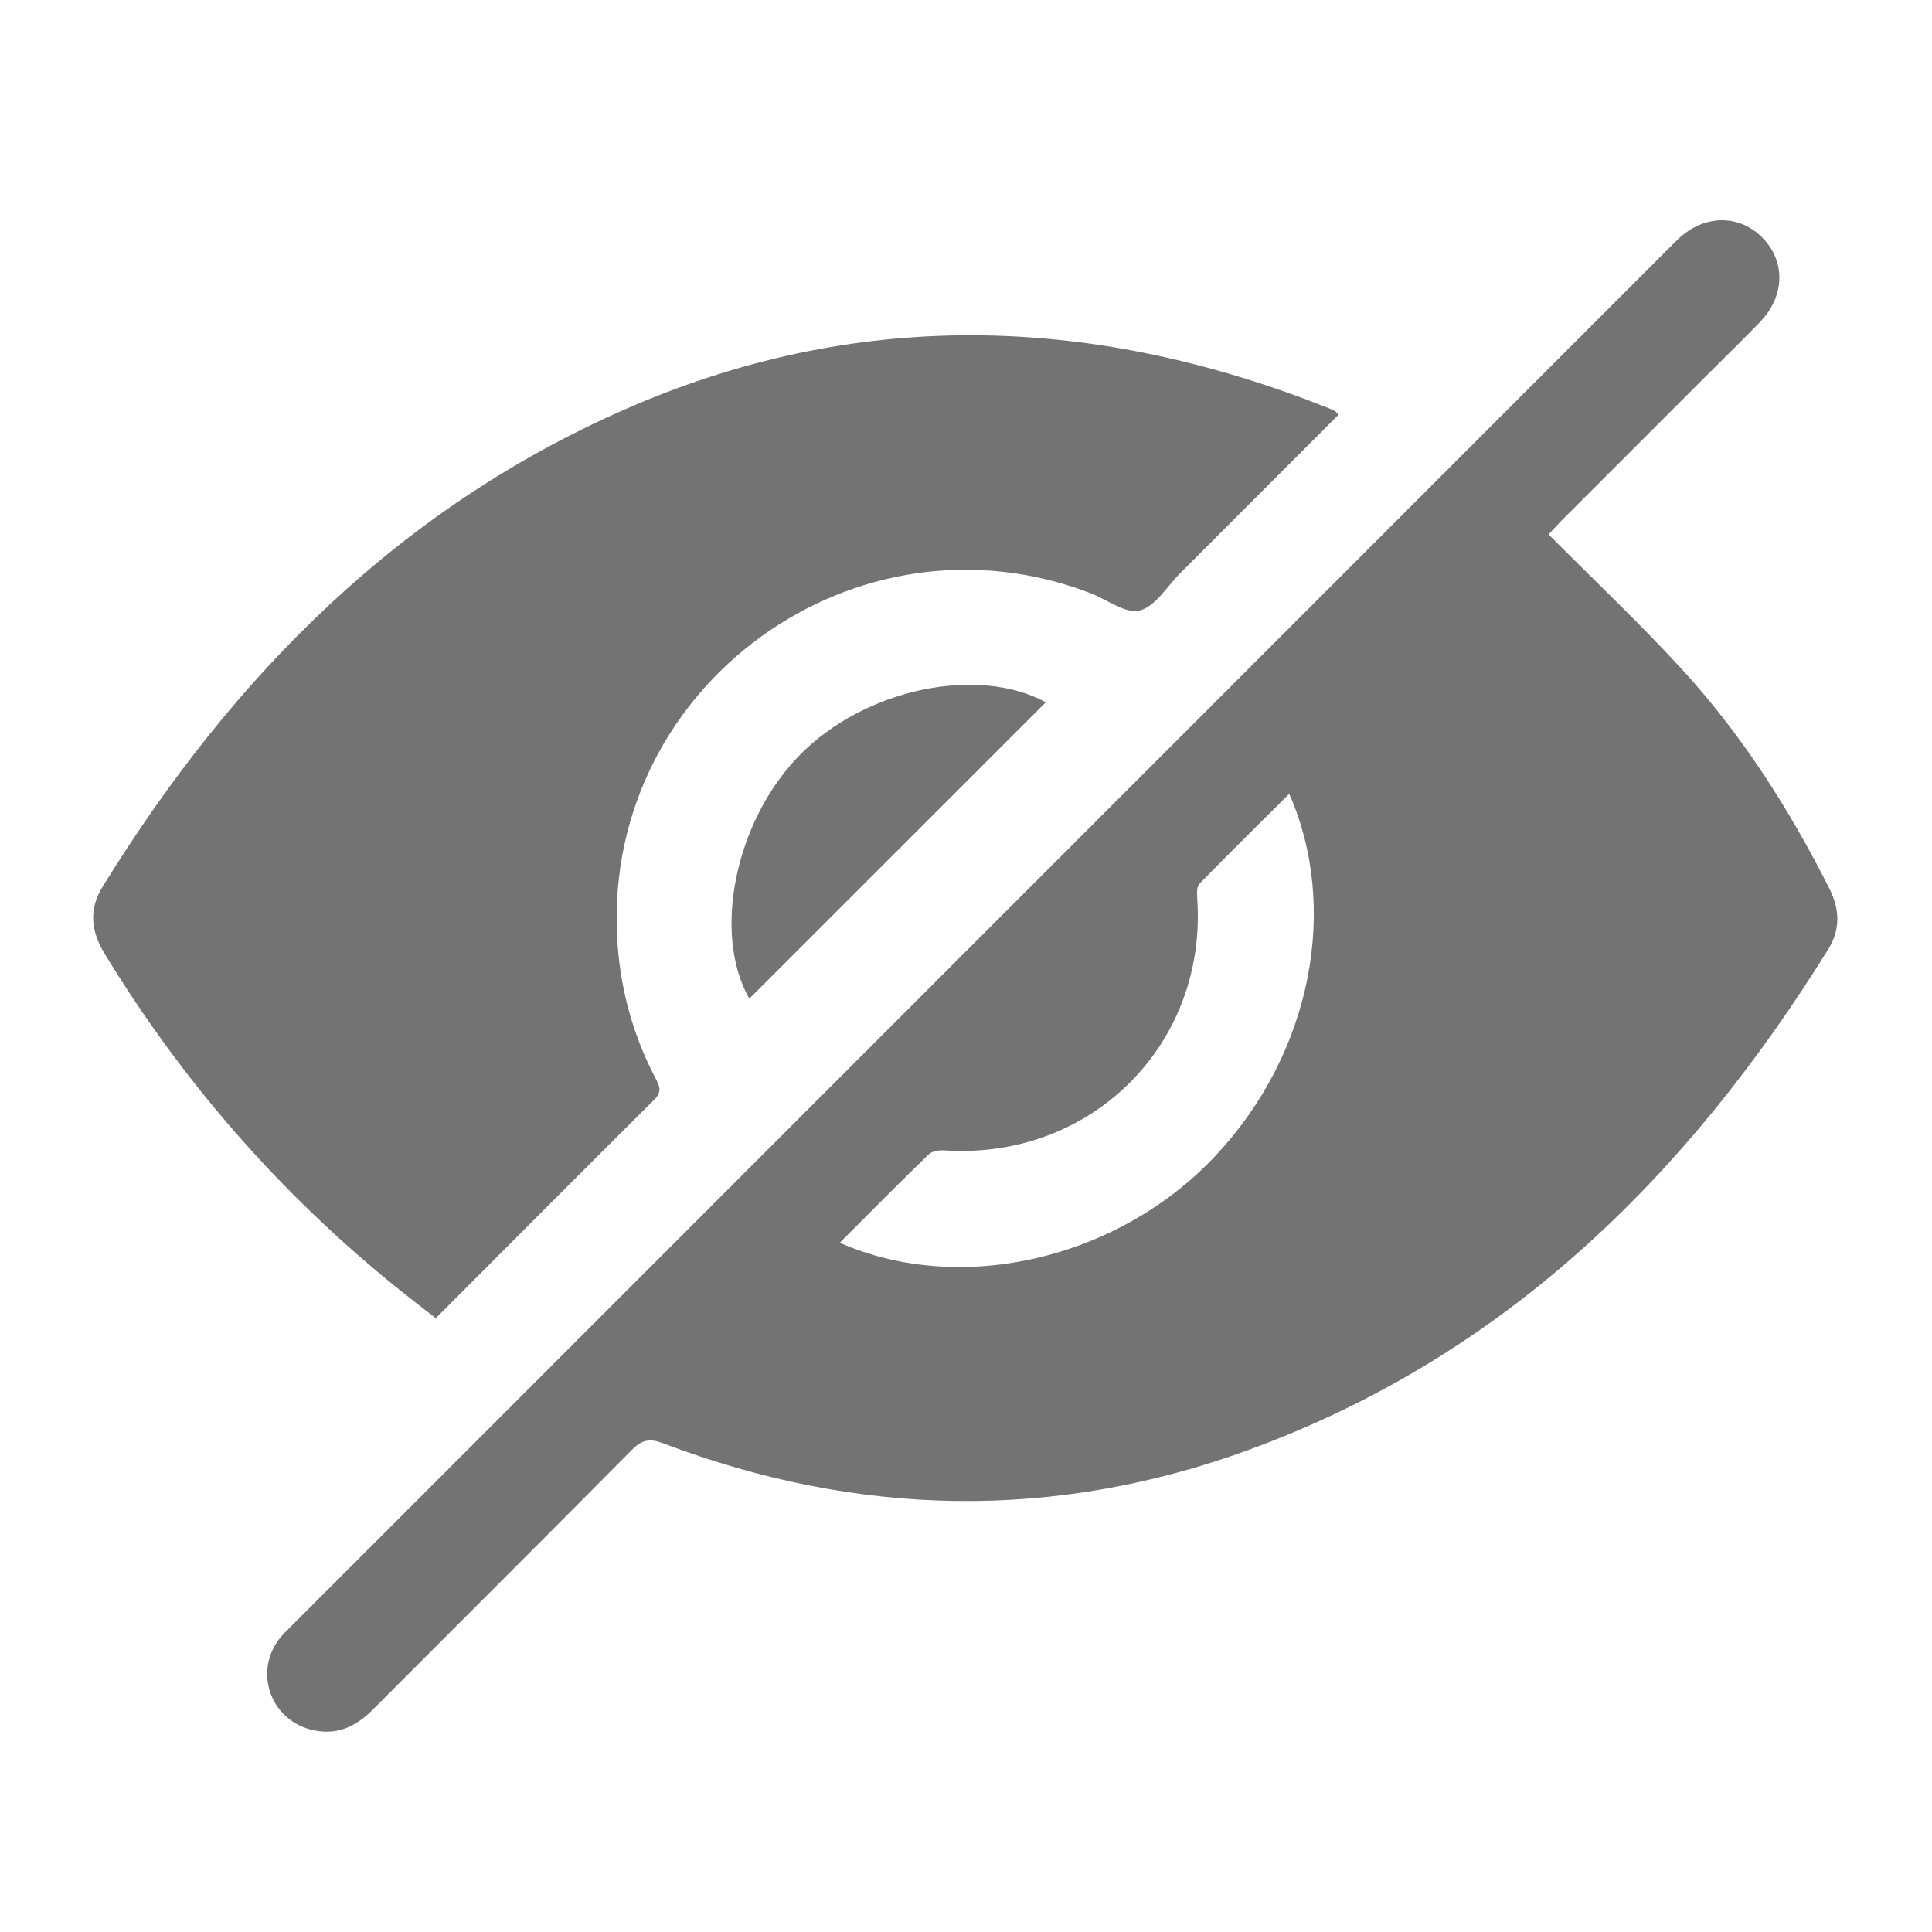 <?xml version="1.0" encoding="utf-8"?>
<!-- Generator: Adobe Illustrator 24.3.0, SVG Export Plug-In . SVG Version: 6.00 Build 0)  -->
<svg version="1.1" id="Layer_1" xmlns="http://www.w3.org/2000/svg" xmlns:xlink="http://www.w3.org/1999/xlink" x="0px" y="0px"
	 viewBox="0 0 200 200" style="enable-background:new 0 0 200 200;" xml:space="preserve">
<style type="text/css">
	.st0{fill:#737373;}
</style>
<g>
	<g>
		<path class="st0" d="M160.31,55.32c4.68,4.72,9.42,9.18,13.81,13.97c6.21,6.78,11.12,14.49,15.26,22.7
			c1.07,2.13,1.16,4.22-0.11,6.26c-14.6,23.51-33.52,42.15-59.98,51.83c-20.2,7.39-40.52,6.96-60.64-0.67
			c-1.39-0.53-2.18-0.38-3.23,0.67c-8.91,9-17.89,17.93-26.83,26.9c-1.81,1.82-3.85,2.74-6.44,2.06c-4.2-1.11-5.87-6-3.21-9.42
			c0.34-0.44,0.76-0.83,1.16-1.23c47.64-47.66,95.29-95.31,142.94-142.97c0.22-0.22,0.44-0.45,0.67-0.66
			c2.66-2.55,6.3-2.62,8.73-0.16c2.42,2.44,2.34,6.07-0.24,8.73c-1.83,1.89-3.72,3.73-5.58,5.59c-5.05,5.05-10.11,10.11-15.16,15.16
			C161,54.57,160.55,55.07,160.31,55.32z M86.93,128.65c12.58,5.52,28.84,1.68,38.85-8.96c10.21-10.85,12.78-26,7.68-37.51
			c-3.14,3.13-6.26,6.19-9.3,9.31c-0.3,0.31-0.25,1.05-0.22,1.57c1.02,15.05-10.96,27-26.1,26.03c-0.56-0.04-1.33,0.05-1.69,0.4
			C93.09,122.44,90.11,125.47,86.93,128.65z"/>
		<path class="st0" d="M138.55,42.95c-5.47,5.48-10.92,10.93-16.37,16.38c-1.37,1.37-2.58,3.46-4.21,3.87
			c-1.45,0.37-3.37-1.14-5.09-1.8c-24.23-9.3-50.18,9.4-49.01,35.35c0.24,5.26,1.56,10.26,4.02,14.93c0.41,0.78,0.64,1.36-0.14,2.13
			c-7.51,7.47-14.98,14.98-22.64,22.65c-1.47-1.15-2.89-2.23-4.28-3.36c-11.99-9.73-21.98-21.2-30.01-34.39
			c-1.4-2.3-1.65-4.58-0.21-6.9C24.16,69.84,41.7,52.17,65.73,41.93c23.89-10.17,47.95-9.18,71.85,0.34
			c0.23,0.09,0.45,0.21,0.67,0.32C138.3,42.62,138.33,42.69,138.55,42.95z"/>
		<path class="st0" d="M108.26,72.7c-10.22,10.22-20.47,20.47-30.69,30.68c-3.83-6.7-1.5-18.35,5.19-25.19
			C89.49,71.31,101.18,68.86,108.26,72.7z"/>
	</g>
</g>
</svg>
